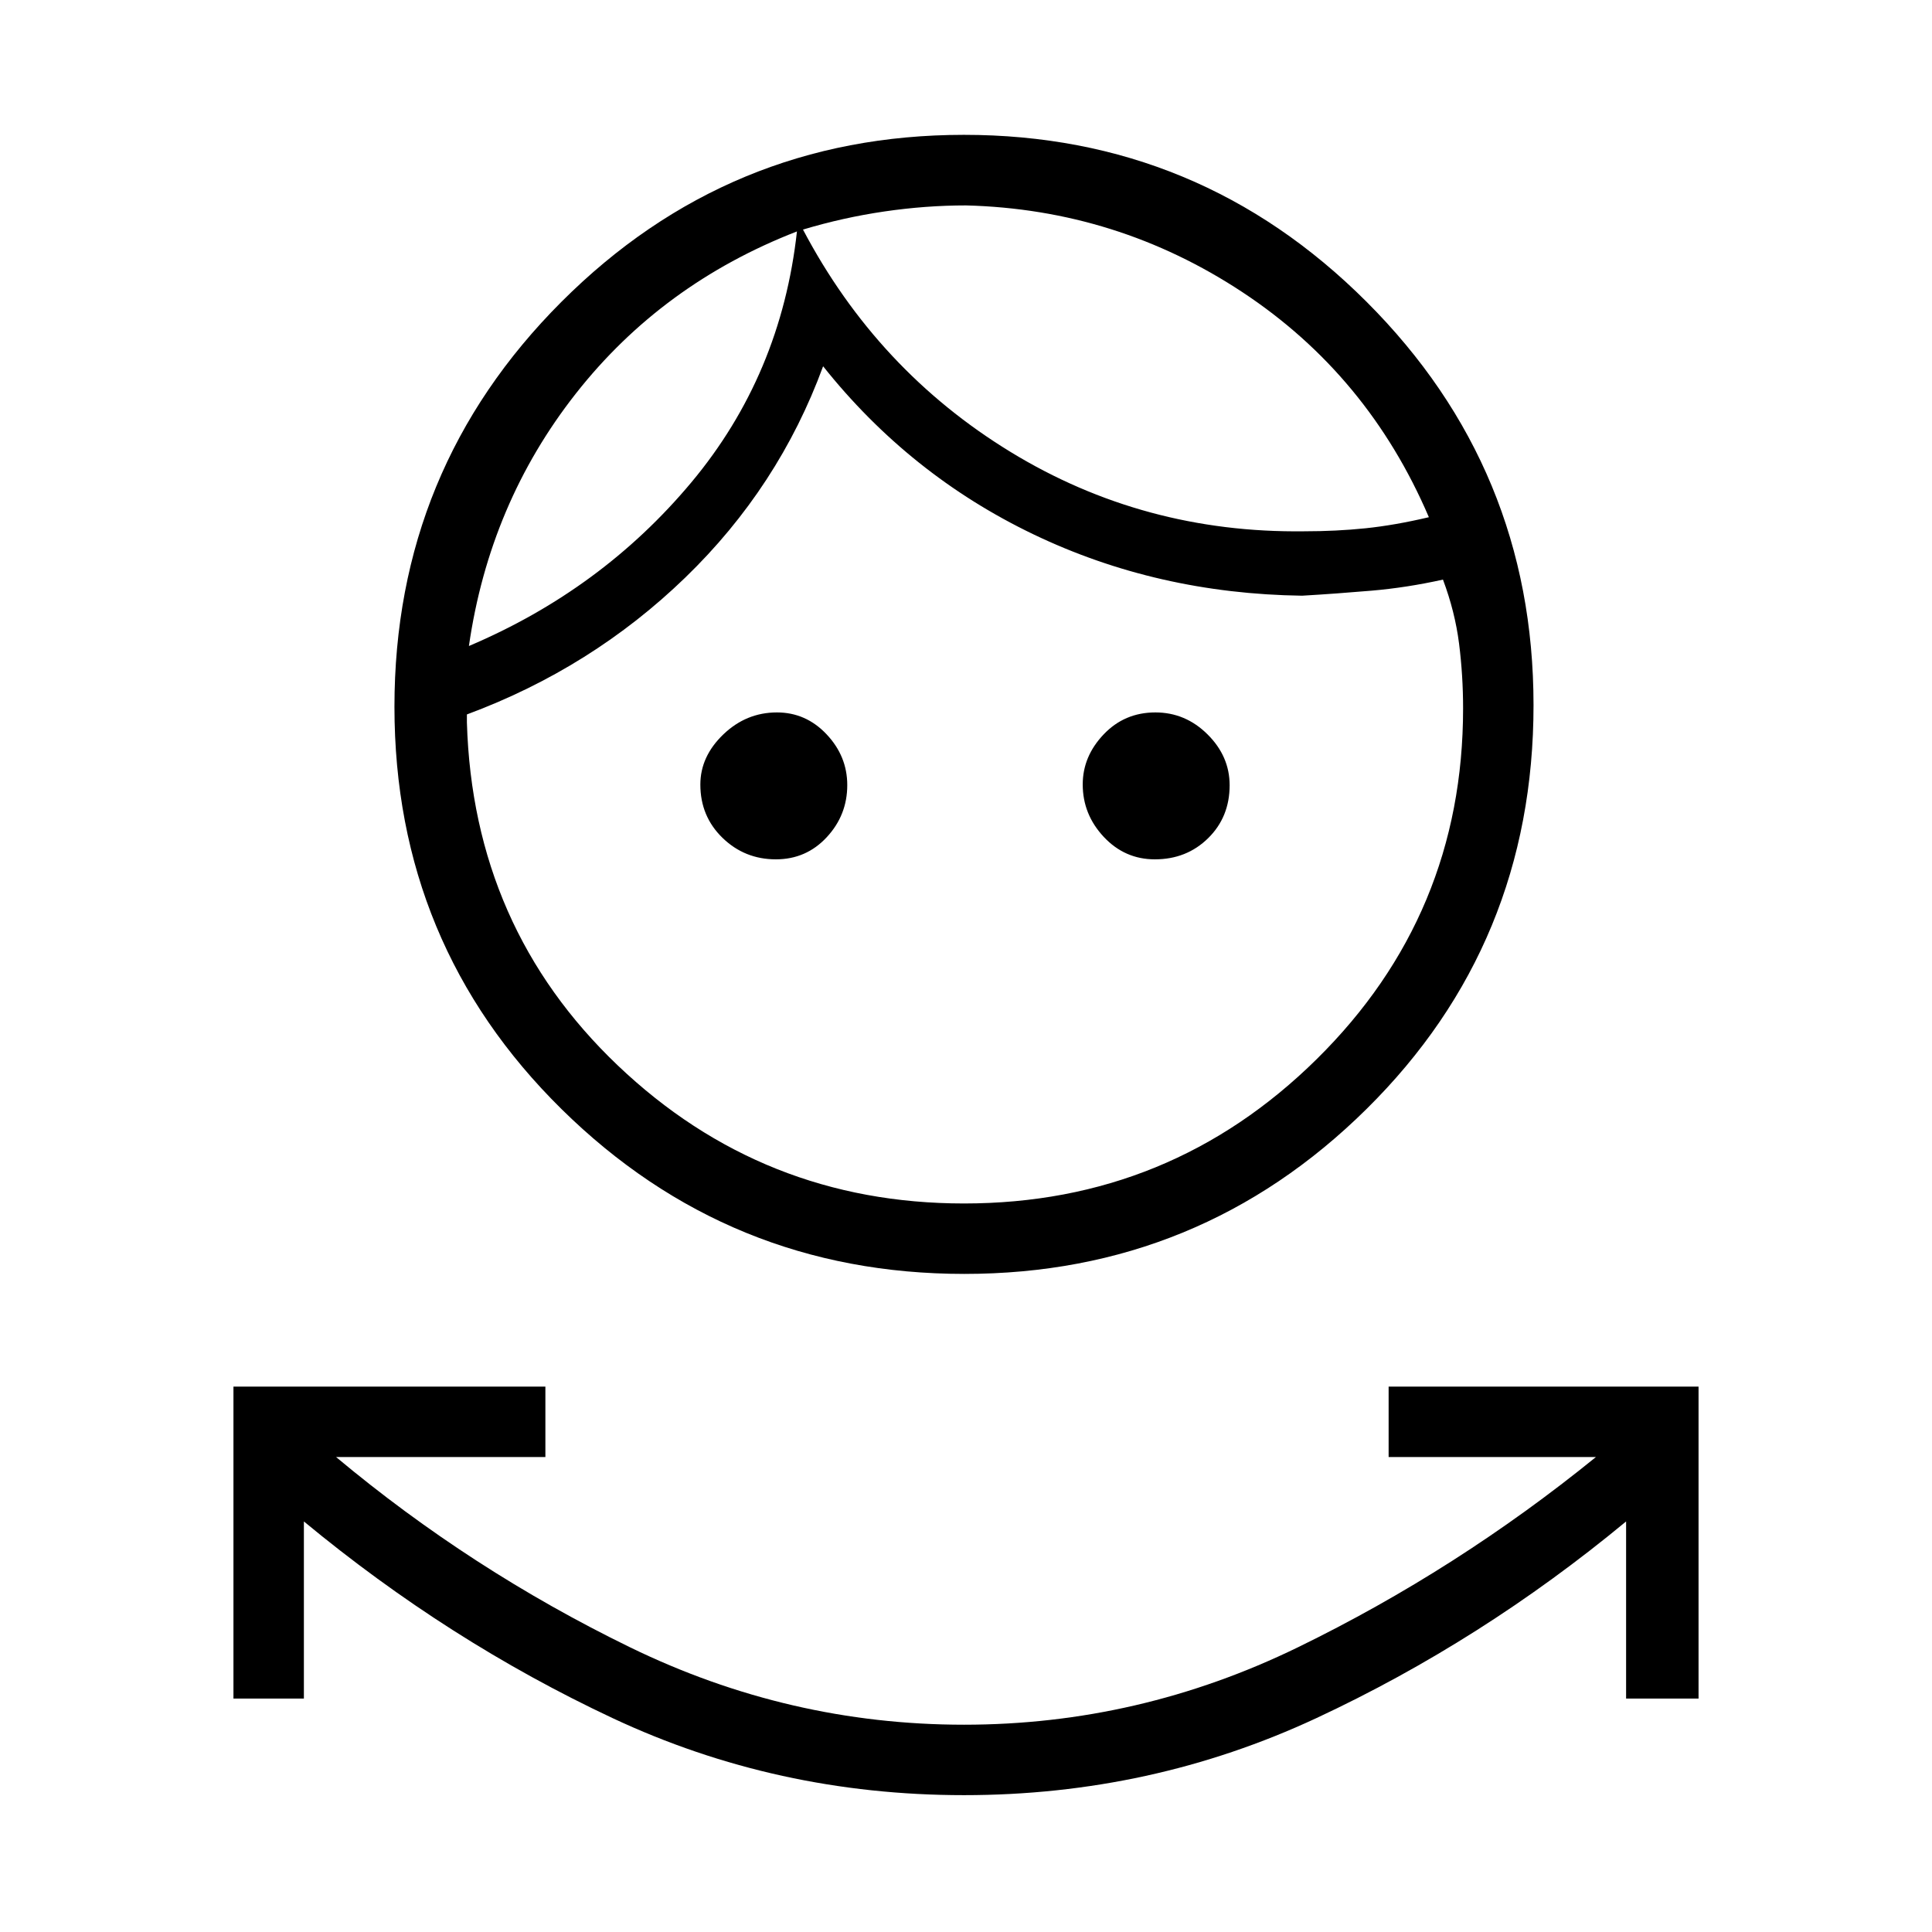 <svg xmlns="http://www.w3.org/2000/svg" height="48" viewBox="0 -960 960 960" width="48"><path d="M479-68q-93 0-174.59-38.27Q222.83-144.54 151-204v88h-35v-155h155v35H167q67 56 146 94.5T479-103q87 0 166-38.5T793-236H690v-35h154v155h-36v-88q-71.83 59.46-153.91 97.73Q572-68 479-68Zm.16-259q-117 0-200.08-81.84-83.08-81.84-83.08-200T278.96-810q82.95-83 200-83Q596-893 679-810.08q83 82.93 83 200.42Q762-491 679.08-409q-82.93 82-199.92 82Zm-.16-35q102.58 0 175.29-71.75T727-608q0-16.35-2-32.18-2-15.82-8-31.82-18 4-35.5 5.5T647-664q-72-1-133.5-30.5T409-778q-22 60-68.5 105T232-605v4q3 101.88 75 170.44T479-362Zm-93.47-171q-15.51 0-26.52-10.68Q348-554.37 348-570.16q0-13.94 11.39-24.89Q370.79-606 386.05-606q14.42 0 24.68 10.88Q421-584.24 421-569.89q0 14.92-10.2 25.9Q400.6-533 385.53-533Zm188.31 0q-14.94 0-25.39-11.16Q538-555.32 538-570.23q0-13.91 10.38-24.84T574.11-606q14.92 0 25.9 10.9Q611-584.2 611-569.82q0 15.8-10.68 26.31Q589.63-533 573.84-533ZM396-845q-67 26-109.89 80.59Q243.21-709.82 233-639q66-28 110.56-81.35Q388.12-773.7 396-845Zm84-12.93q-20 0-40.5 3t-40.5 9q36.85 69.98 103.08 110.46Q568.31-695 648-696q16 0 30.5-1.5T710-703q-30.22-70.6-92.61-111.8T480-857.93ZM396-845Zm3-1Z"/></svg>